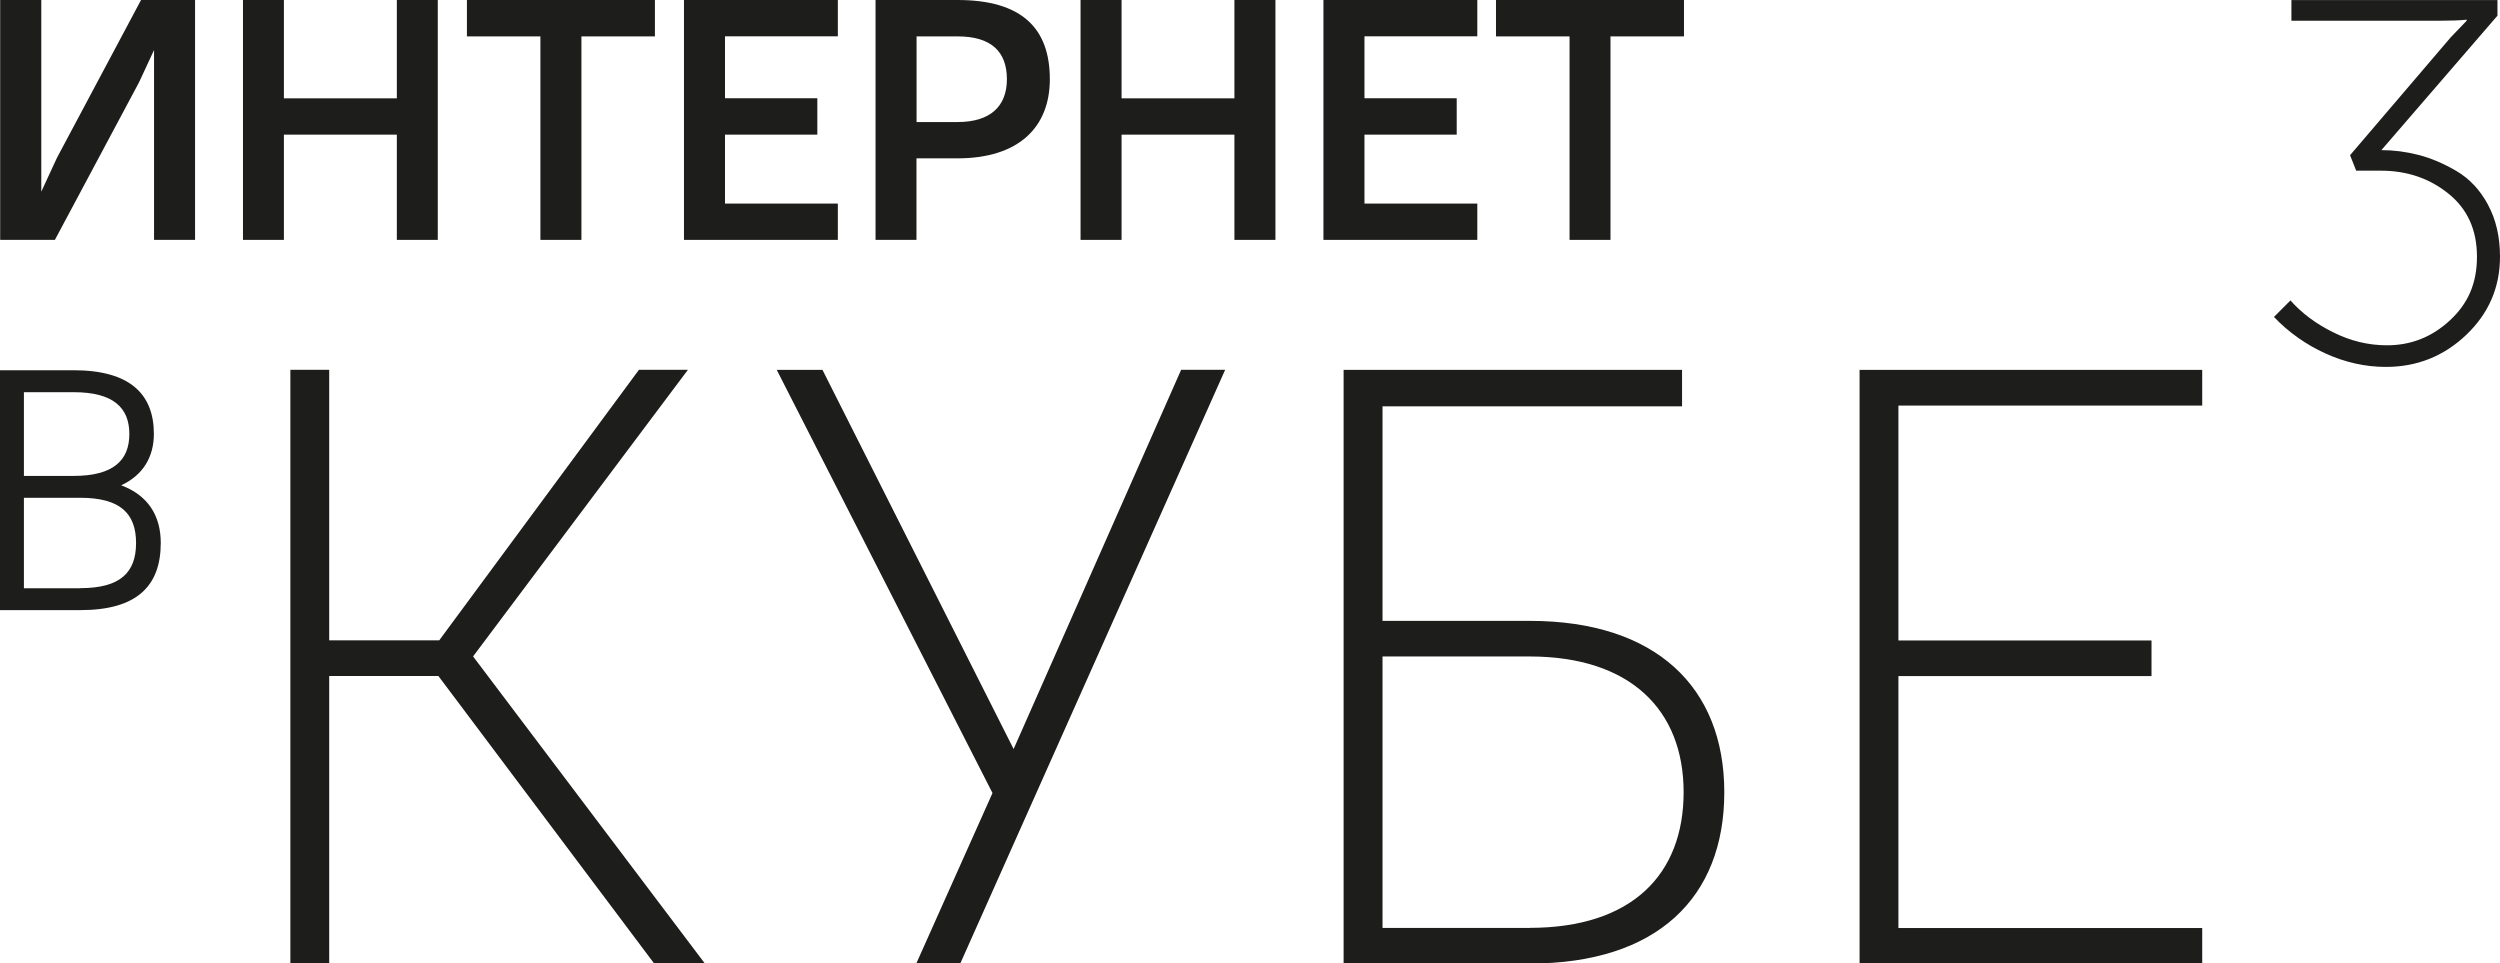 <svg width="301" height="116" viewBox="0 0 301 116" fill="none" xmlns="http://www.w3.org/2000/svg">
    <g clip-path="url(#clip0_316_785)">
        <path
            d="M56.953 79.04L82.824 44.523H76.929L52.886 77.092H39.636V44.523H34.96V116H39.636V81.389H52.781L78.757 116H84.862L56.964 79.04H56.953Z"
            fill="#1D1D1B" />
        <path
            d="M142.204 44.534L122.039 90.184L99.027 44.534H93.52L119.496 95.482L110.323 116H115.619L147.51 44.523H142.204V44.534Z"
            fill="#1D1D1B" />
        <path
            d="M184.172 74.753H166.456V48.926H202.519V44.534H161.77V116.011H184.183C199.556 116.011 207.605 108.048 207.605 95.387C207.605 82.727 199.356 74.753 184.183 74.753H184.172ZM184.172 111.724H166.456V79.04H184.172C196.288 79.04 202.708 85.476 202.708 95.377C202.708 105.278 196.498 111.714 184.172 111.714V111.724Z"
            fill="#1D1D1B" />
        <path
            d="M265.147 48.821V44.534H223.893V116.011H265.147V111.735H228.569V81.4H259.042V77.113H228.569V48.831H265.147V48.821Z"
            fill="#1D1D1B" />
        <path
            d="M299.55 24.637C298.583 22.847 297.322 21.519 295.777 20.603C294.233 19.697 292.709 19.044 291.196 18.654C289.683 18.265 288.201 18.075 286.719 18.075L300.695 1.886V0.011H275.886V2.497H293.644C295.084 2.497 296.208 2.455 296.986 2.37V2.497L295.073 4.488L282.947 18.686L283.683 20.55H286.656C289.798 20.55 292.499 21.467 294.79 23.31C297.08 25.153 298.226 27.681 298.226 30.904C298.226 34.127 297.143 36.561 294.979 38.562C292.814 40.574 290.292 41.574 287.402 41.574C285.164 41.574 283.01 41.058 280.93 40.015C278.849 38.994 277.136 37.709 275.77 36.171L273.784 38.162C275.56 40.015 277.63 41.49 280.005 42.564C282.369 43.639 284.807 44.176 287.266 44.176C291.017 44.176 294.254 42.88 296.954 40.3C299.655 37.719 301 34.58 301 30.904C301 28.513 300.516 26.428 299.55 24.648V24.637Z"
            fill="#1D1D1B" />
        <path
            d="M14.575 58.438C17.254 57.205 18.526 54.972 18.526 52.244C18.526 47.462 15.657 44.576 8.858 44.576H0V73.458H9.678C16.466 73.458 19.356 70.572 19.356 65.368C19.356 62.103 17.832 59.628 14.575 58.427V58.438ZM2.89 47.22H8.869C13.681 47.22 15.573 49.116 15.573 52.255C15.573 55.394 13.681 57.3 8.869 57.3H2.879V47.23L2.89 47.22ZM9.678 70.824H2.879V59.933H9.667C14.491 59.933 16.382 61.829 16.382 65.379C16.382 68.928 14.491 70.814 9.667 70.814L9.678 70.824Z"
            fill="#1D1D1B" />
        <path
            d="M16.981 0L6.862 18.991L4.971 23.078V0H0.021V28.882H6.61L16.74 9.912L18.547 6.025V28.882H23.486V0H16.981Z"
            fill="#1D1D1B" />
        <path
            d="M47.779 0V11.84H34.182V0H29.254V28.882H34.182V16.211H47.779V28.882H52.708V0H47.779Z"
            fill="#1D1D1B" />
        <path d="M56.218 0V4.382H65.065V28.882H70.004V4.382H78.852V0H56.207H56.218Z"
            fill="#1D1D1B" />
        <path
            d="M100.876 4.382V0H82.351V28.882H100.876V24.511H87.289V16.211H98.407V11.829H87.289V4.372H100.876V4.382Z"
            fill="#1D1D1B" />
        <path
            d="M115.293 0H105.416V28.882H110.344V19.065H115.283C122.66 19.065 126.4 15.316 126.4 9.533C126.4 3.392 123.017 0 115.283 0H115.293ZM115.293 14.694H110.355V4.382H115.293C119.371 4.382 121.23 6.236 121.23 9.533C121.23 12.83 119.202 14.694 115.293 14.694Z"
            fill="#1D1D1B" />
        <path
            d="M148.624 0V11.84H135.037V0H130.099V28.882H135.037V16.211H148.624V28.882H153.563V0H148.624Z"
            fill="#1D1D1B" />
        <path
            d="M177.868 4.382V0H159.343V28.882H177.868V24.511H164.282V16.211H175.388V11.829H164.282V4.372H177.868V4.382Z"
            fill="#1D1D1B" />
        <path d="M180.117 0V4.382H188.975V28.882H193.903V4.382H202.751V0H180.106H180.117Z"
            fill="#1D1D1B" />
    </g>
    <defs>
        <clipPath id="clip0_316_785">
            <rect width="301" height="116" fill="white" transform="translate(0 0)" />
        </clipPath>
    </defs>
</svg>